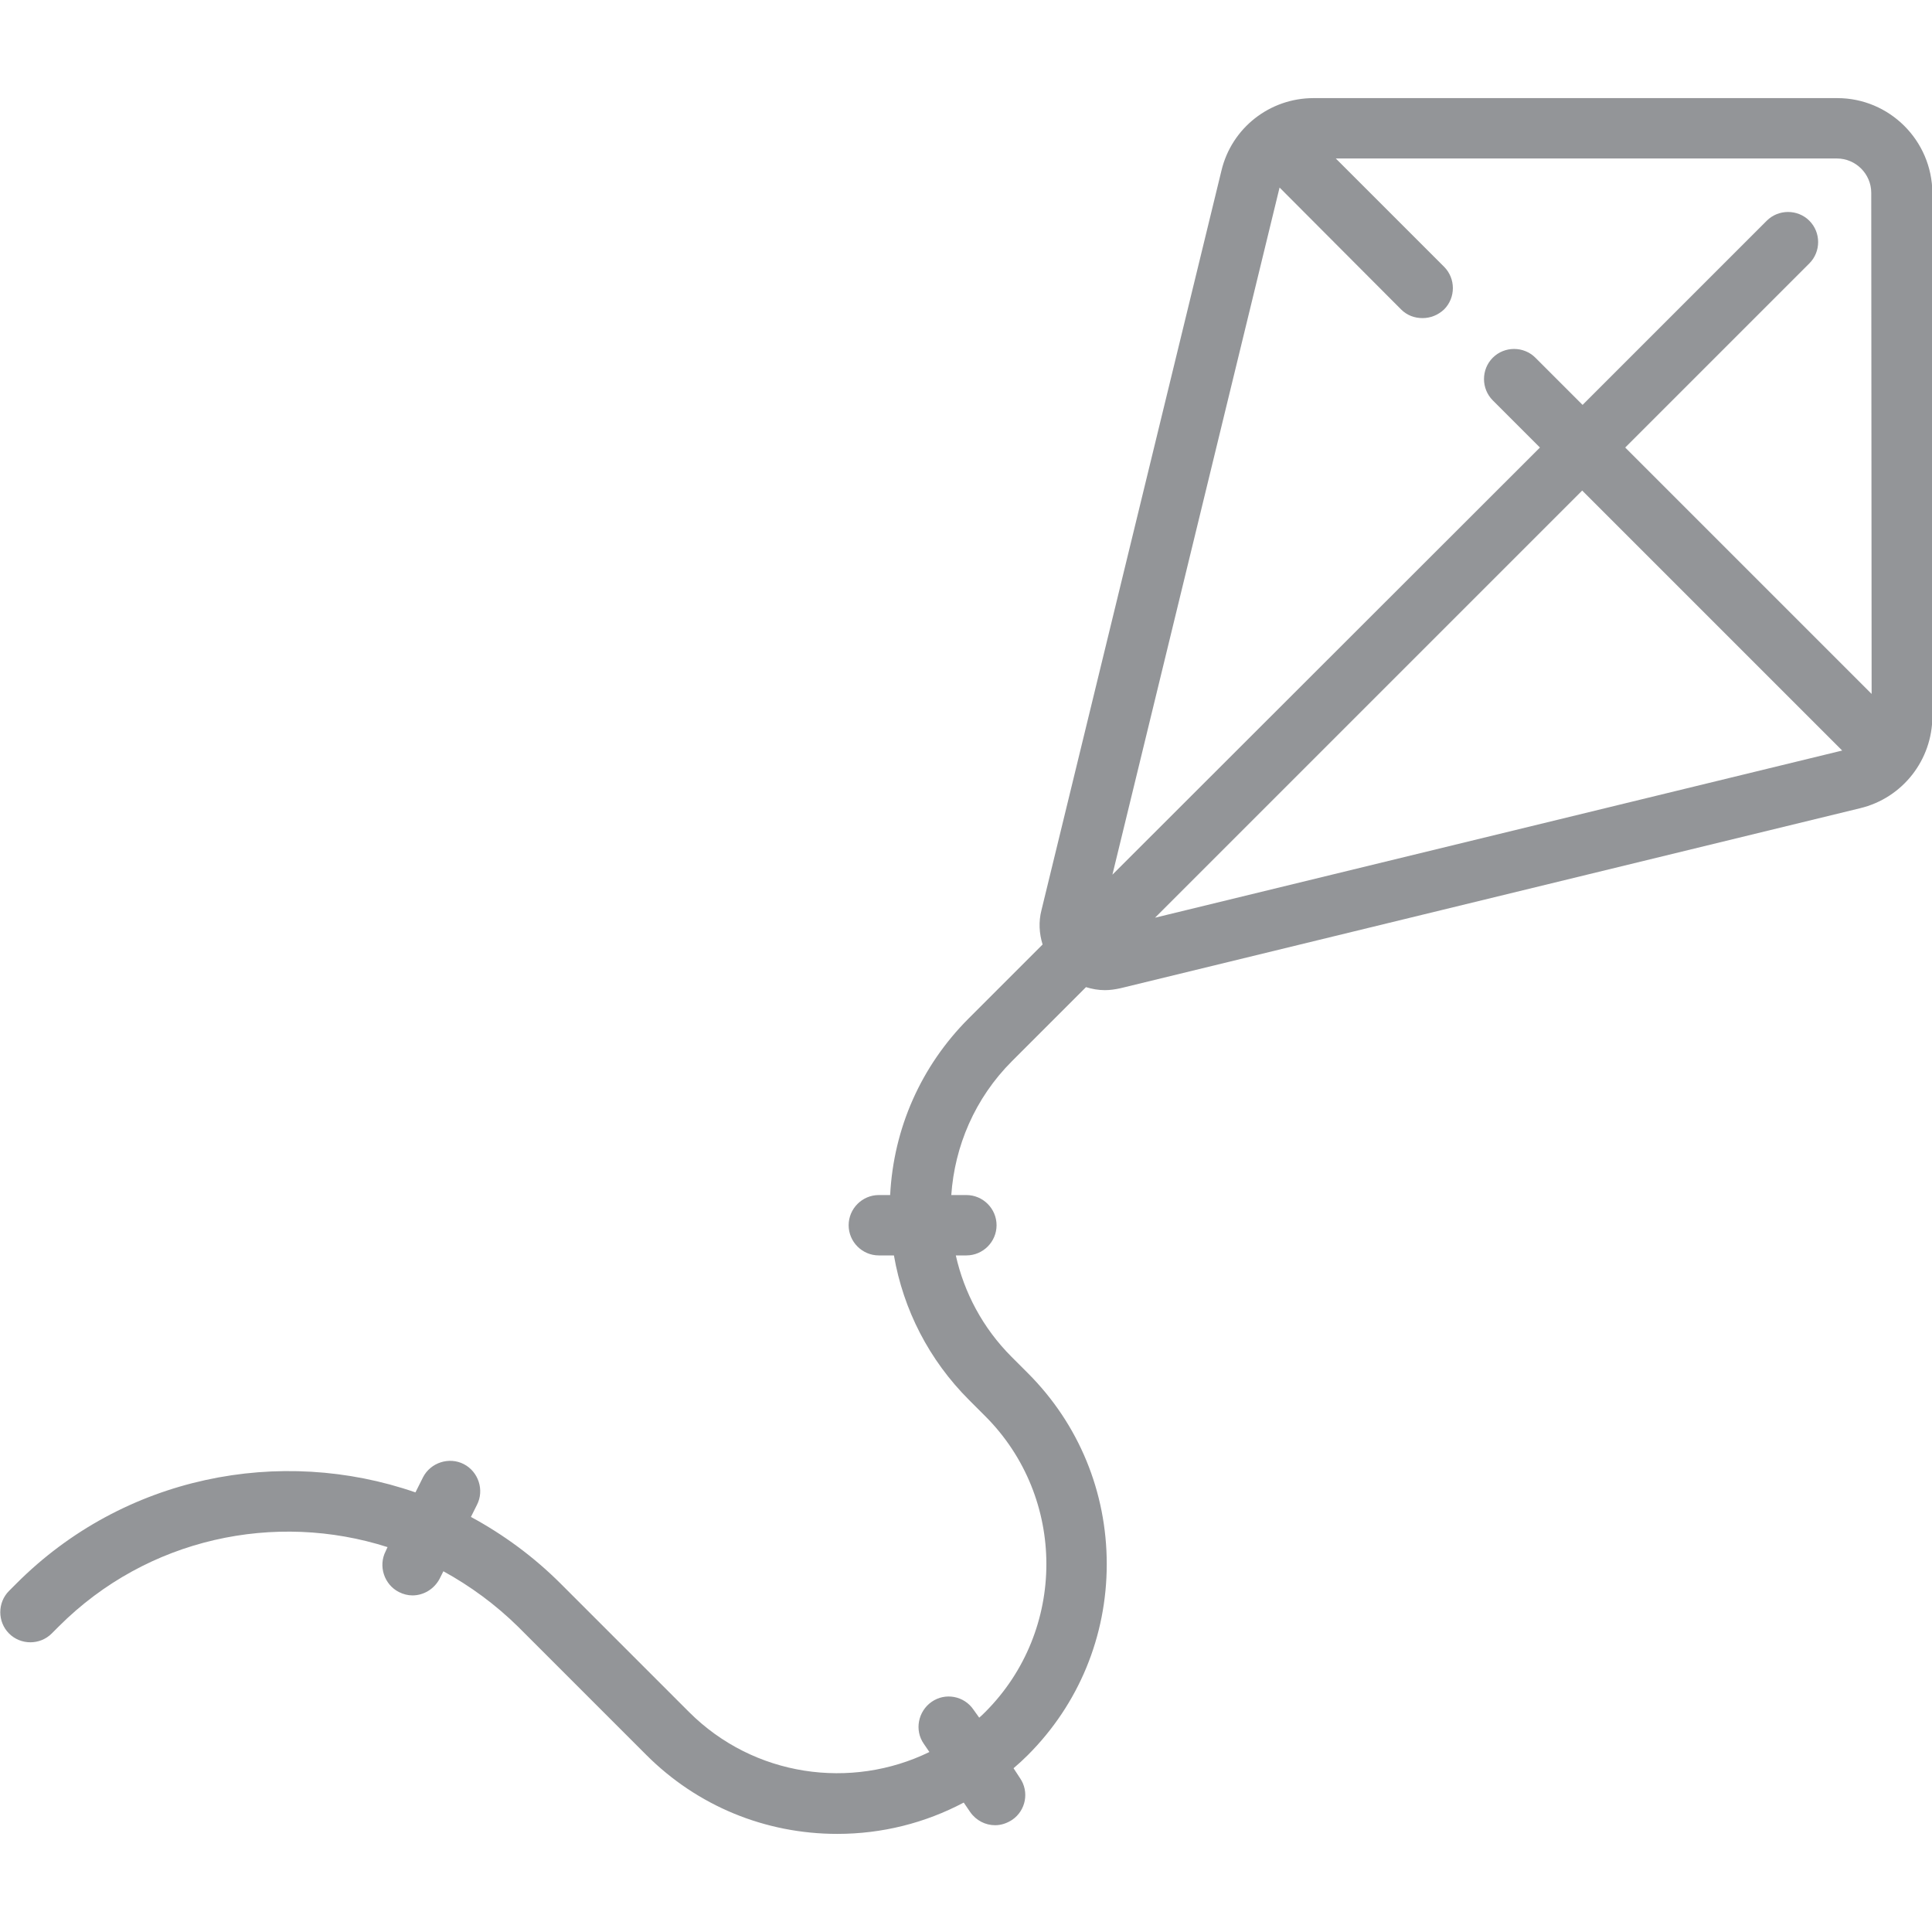 <?xml version="1.0" encoding="utf-8"?>
<!-- Generator: Adobe Illustrator 24.0.3, SVG Export Plug-In . SVG Version: 6.00 Build 0)  -->
<svg version="1.1" id="Layer_1" xmlns="http://www.w3.org/2000/svg" xmlns:xlink="http://www.w3.org/1999/xlink" x="0px" y="0px"
	 viewBox="0 0 512 512" style="enable-background:new 0 0 512 512;" xml:space="preserve">
<style type="text/css">
	.st0{fill:#939598;}
</style>
<g>
	<g>
		<path class="st0" d="M486.9,26H348.1c-11.6,0-21.7,7.9-24.4,19.2l-47.7,196c-0.8,3.1-0.6,6.2,0.3,9.1l-19.6,19.6
			c-12.6,12.6-19.9,29.1-20.8,46.8h-3c-4.4,0-8,3.6-8,8c0,4.4,3.6,8,8,8h4c2.5,14.4,9.3,27.7,19.9,38.3l4.3,4.3
			c21.6,21.6,21.6,56.8,0,78.4c-0.5,0.5-1,1-1.6,1.5l-1.5-2.1c-2.5-3.7-7.5-4.6-11.1-2.1s-4.6,7.5-2.1,11.1l1.5,2.2
			c-20.7,10.1-46.5,6.6-63.7-10.6l-34-34c-7.2-7.2-15.3-13.1-23.8-17.7l1.6-3.2c2-3.9,0.4-8.8-3.5-10.8c-3.9-2-8.8-0.4-10.8,3.5
			l-2,4c-35.8-12.4-77.3-4.4-105.8,24.2l-1.9,1.9c-3.1,3.1-3.1,8.2,0,11.3c3.1,3.1,8.2,3.1,11.3,0l1.9-1.9
			c23.5-23.5,57.4-30.5,87.1-21l-0.5,1.1c-2,3.9-0.4,8.8,3.5,10.8c1.2,0.6,2.4,0.9,3.6,0.9c2.9,0,5.7-1.6,7.2-4.4l1-2
			c7.1,3.9,13.8,8.8,19.8,14.7l34,34c13.5,13.5,31.5,20.9,50.6,20.9c11.9,0,23.3-2.9,33.5-8.3l1.7,2.5c1.6,2.3,4.1,3.5,6.6,3.5
			c1.6,0,3.1-0.5,4.5-1.4c3.7-2.5,4.6-7.5,2.1-11.1l-1.7-2.6c1.3-1.1,2.6-2.3,3.8-3.5c13.5-13.5,20.9-31.5,20.9-50.6
			s-7.4-37.1-20.9-50.6l-4.3-4.3c-7.7-7.7-12.6-17.1-14.8-26.9h2.8c4.4,0,8-3.6,8-8s-3.6-8-8-8h-4c0.9-12.9,6.2-25.6,16.1-35.5
			l19.6-19.6c1.6,0.5,3.3,0.8,5,0.8c1.4,0,2.7-0.2,4.1-0.5l196-47.7c11.3-2.7,19.2-12.8,19.2-24.4V51.1C512,37.2,500.7,26,486.9,26z
			 M306.1,243.2L419.3,130l68.9,68.9L306.1,243.2z M496,183.9l-65.3-65.3l48.8-48.8c3.1-3.1,3.1-8.2,0-11.3c-3.1-3.1-8.2-3.1-11.3,0
			l-48.8,48.8l-12.5-12.5c-3.1-3.1-8.2-3.1-11.3,0c-3.1,3.1-3.1,8.2,0,11.3l12.5,12.5L294.8,231.8l44.3-182.1L371.3,82
			c1.6,1.6,3.6,2.3,5.7,2.3s4.1-0.8,5.7-2.3c3.1-3.1,3.1-8.2,0-11.3L354,42h132.8c5,0,9.1,4.1,9.1,9.1L496,183.9L496,183.9z"/>
	</g>
</g>
</svg>
